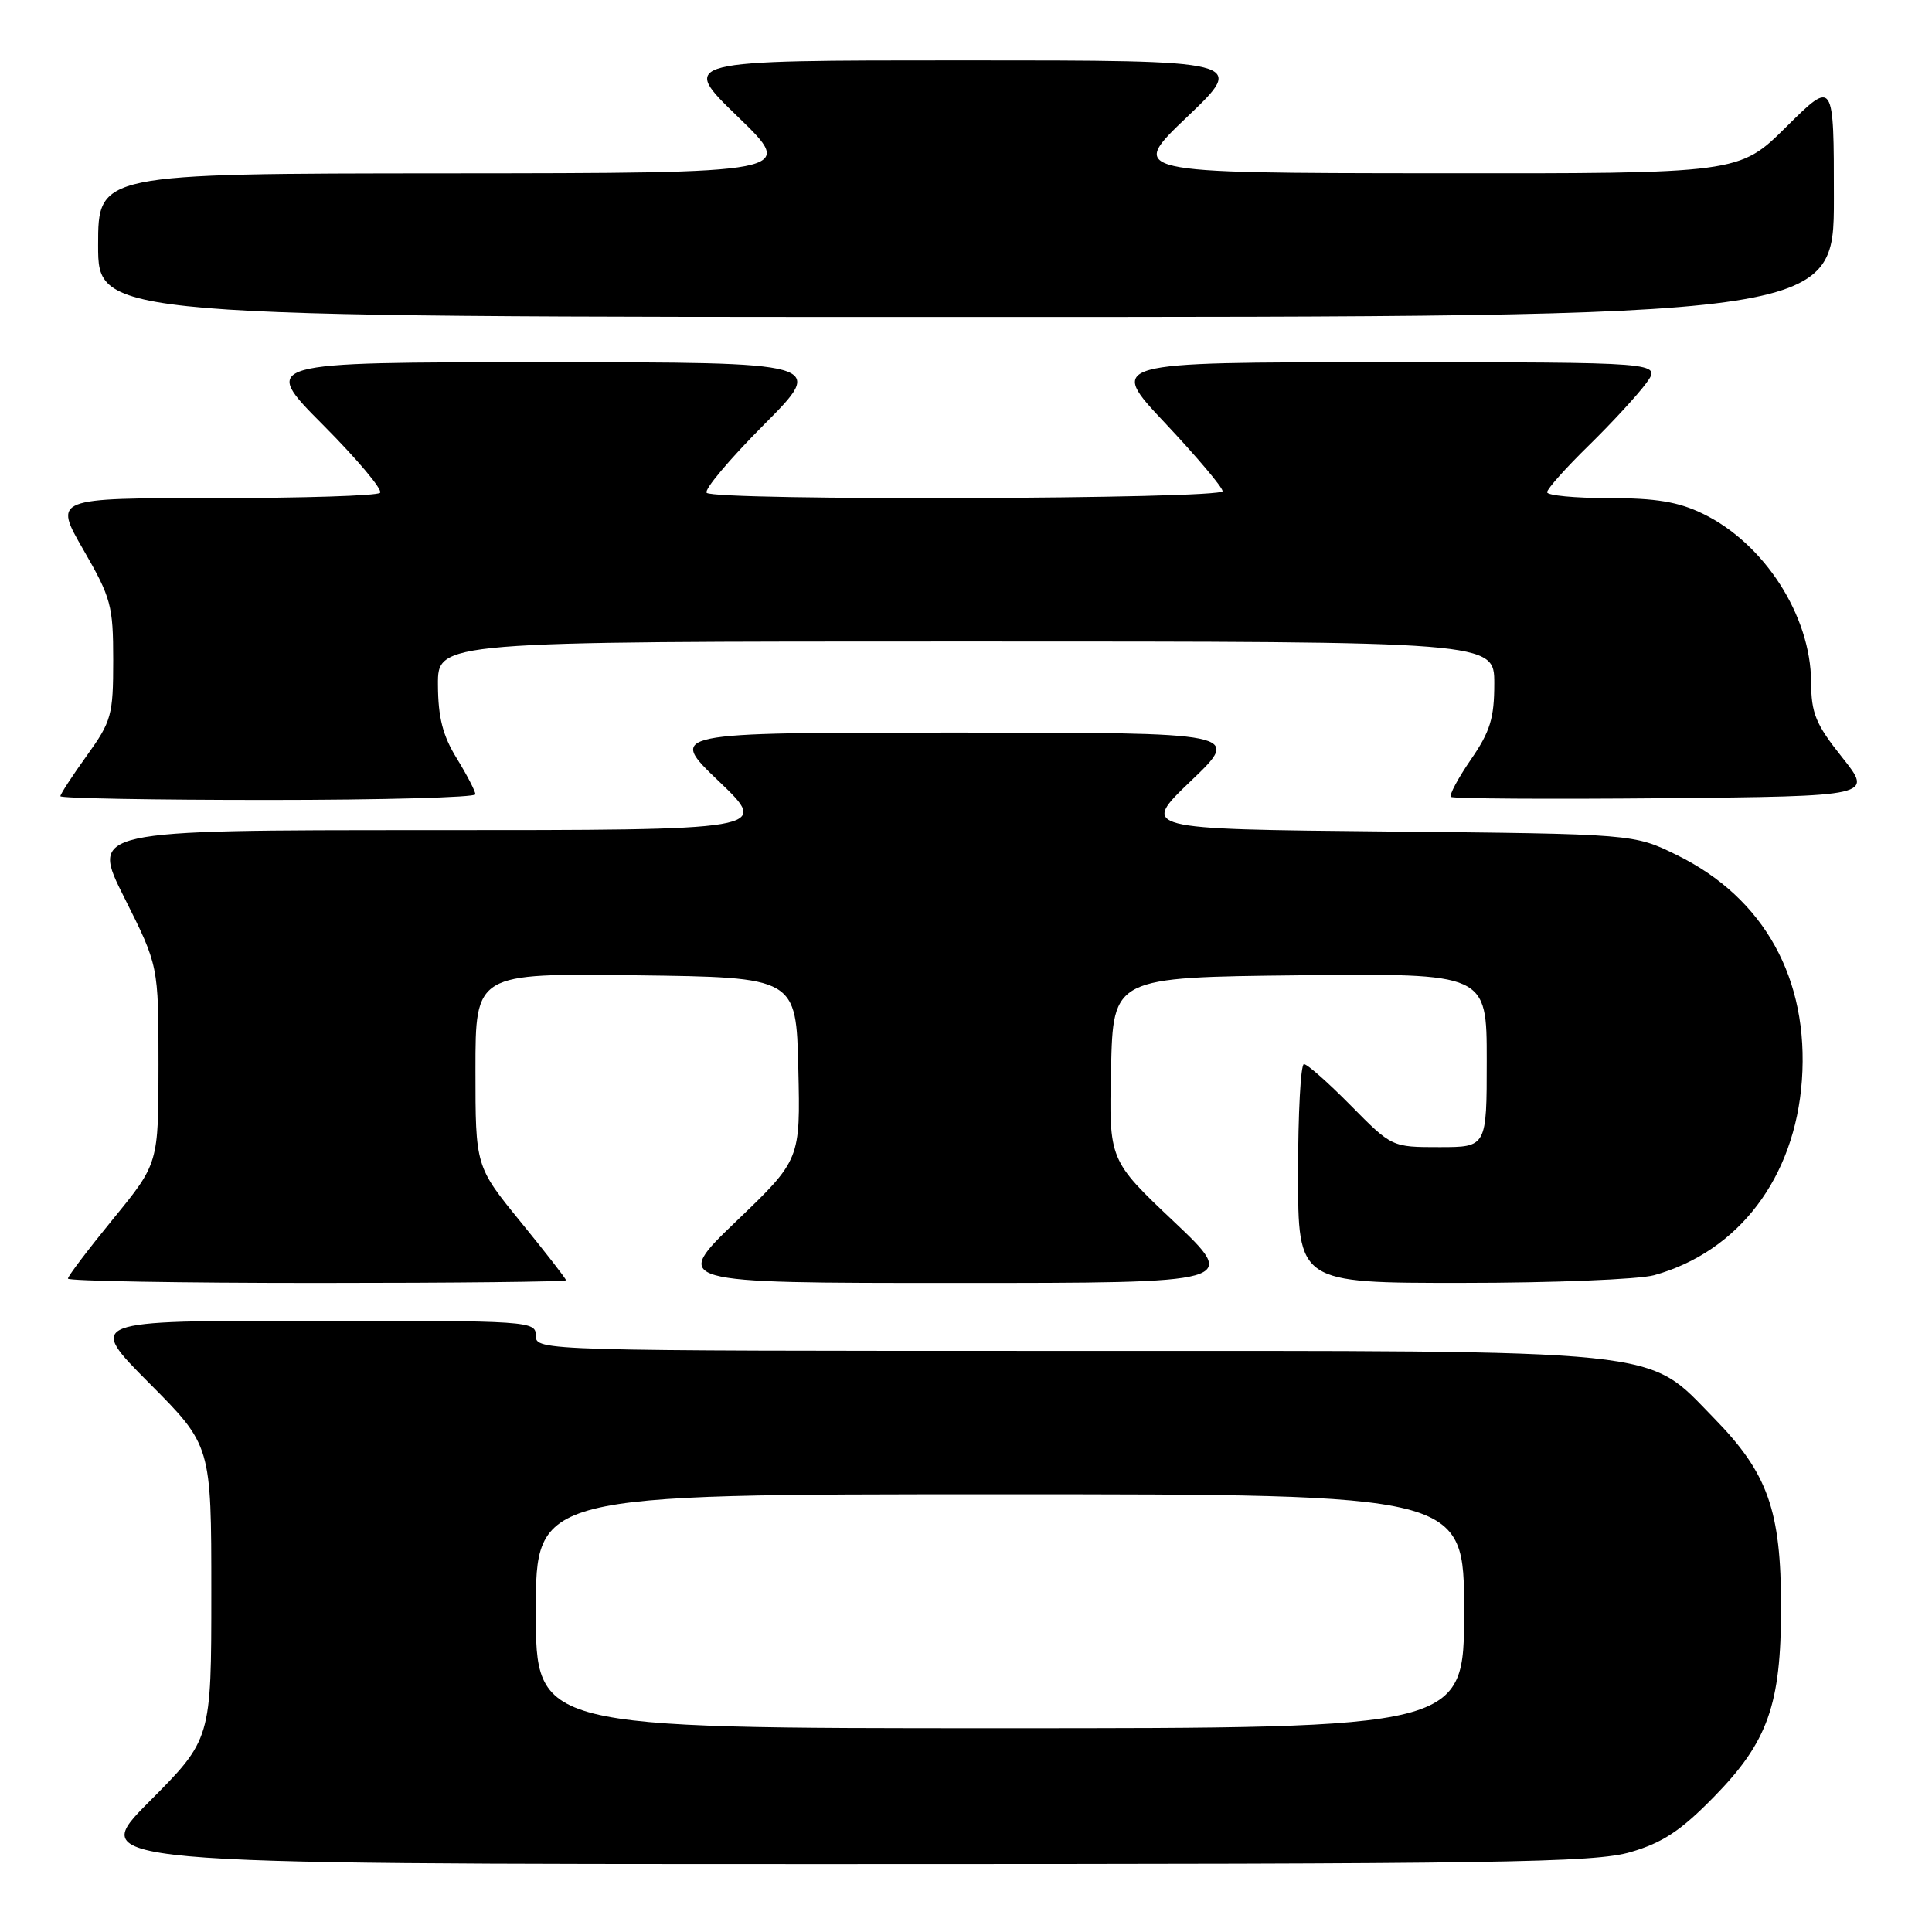<?xml version="1.0" encoding="UTF-8" standalone="no"?>
<!DOCTYPE svg PUBLIC "-//W3C//DTD SVG 1.1//EN" "http://www.w3.org/Graphics/SVG/1.1/DTD/svg11.dtd" >
<svg xmlns="http://www.w3.org/2000/svg" xmlns:xlink="http://www.w3.org/1999/xlink" version="1.1" viewBox="0 0 256 256">
 <g >
 <path fill="currentColor"
d=" M 216.07 245.41 C 220.31 244.17 222.73 242.57 227.09 238.11 C 234.26 230.79 236.00 225.89 236.00 213.00 C 236.00 200.11 234.26 195.21 227.09 187.89 C 217.98 178.59 221.97 179.00 140.82 179.00 C 71.67 179.00 71.00 178.98 71.00 177.00 C 71.00 175.04 70.33 175.00 41.27 175.00 C 11.54 175.00 11.54 175.00 19.77 183.27 C 28.00 191.54 28.00 191.54 28.00 211.00 C 28.00 230.46 28.00 230.46 19.77 238.73 C 11.54 247.00 11.54 247.00 111.09 247.00 C 199.17 247.00 211.26 246.82 216.07 245.41 Z  M 75.00 169.64 C 75.00 169.44 72.30 165.97 69.00 161.92 C 63.00 154.56 63.00 154.56 63.00 141.76 C 63.00 128.96 63.00 128.96 84.25 129.23 C 105.50 129.50 105.50 129.50 105.78 141.58 C 106.06 153.67 106.06 153.67 97.55 161.83 C 89.05 170.00 89.05 170.00 126.59 170.00 C 164.13 170.00 164.13 170.00 155.54 161.86 C 146.94 153.73 146.94 153.73 147.22 141.61 C 147.50 129.50 147.50 129.50 172.25 129.23 C 197.00 128.97 197.00 128.97 197.00 140.48 C 197.00 152.00 197.00 152.00 190.72 152.00 C 184.43 152.00 184.43 152.00 179.00 146.50 C 176.01 143.47 173.22 141.00 172.78 141.00 C 172.35 141.00 172.00 147.53 172.00 155.50 C 172.00 170.00 172.00 170.00 193.75 169.99 C 205.71 169.99 217.15 169.53 219.18 168.97 C 230.39 165.85 237.83 156.04 238.76 143.16 C 239.72 129.72 233.77 118.98 222.21 113.31 C 216.50 110.50 216.50 110.50 183.82 110.18 C 151.13 109.86 151.13 109.86 157.82 103.46 C 164.50 97.07 164.50 97.07 126.50 97.07 C 88.50 97.07 88.50 97.07 95.26 103.53 C 102.02 110.00 102.02 110.00 57.00 110.00 C 11.98 110.00 11.98 110.00 16.49 118.98 C 21.00 127.96 21.00 127.96 21.00 141.06 C 21.00 154.16 21.00 154.16 15.00 161.50 C 11.70 165.54 9.00 169.10 9.00 169.42 C 9.00 169.74 23.85 170.00 42.00 170.00 C 60.15 170.00 75.00 169.84 75.00 169.64 Z  M 62.99 105.25 C 62.99 104.84 61.88 102.70 60.53 100.50 C 58.67 97.49 58.05 95.07 58.03 90.75 C 58.00 85.00 58.00 85.00 128.00 85.00 C 198.00 85.00 198.00 85.00 198.00 90.57 C 198.00 95.16 197.46 96.93 194.90 100.64 C 193.20 103.12 192.01 105.34 192.25 105.59 C 192.50 105.83 205.18 105.91 220.45 105.77 C 248.19 105.50 248.19 105.50 244.10 100.36 C 240.58 95.95 240.00 94.52 239.98 90.36 C 239.94 81.58 233.78 72.01 225.64 68.07 C 222.39 66.49 219.41 66.00 213.18 66.00 C 208.68 66.00 205.00 65.65 205.00 65.22 C 205.00 64.78 207.51 61.97 210.58 58.97 C 213.65 55.96 217.05 52.26 218.15 50.75 C 220.14 48.00 220.14 48.00 183.46 48.00 C 146.79 48.00 146.79 48.00 154.40 56.08 C 158.58 60.53 162.00 64.58 162.00 65.08 C 162.00 66.15 94.70 66.37 93.64 65.30 C 93.25 64.92 96.65 60.87 101.20 56.30 C 109.46 48.00 109.46 48.00 72.00 48.00 C 34.54 48.00 34.54 48.00 42.80 56.30 C 47.35 60.87 50.75 64.92 50.36 65.30 C 49.98 65.69 40.09 66.00 28.38 66.00 C 7.10 66.00 7.10 66.00 11.05 72.85 C 14.72 79.22 15.00 80.24 15.00 87.48 C 15.00 94.78 14.78 95.56 11.50 100.13 C 9.57 102.81 8.00 105.23 8.00 105.50 C 8.00 105.78 20.38 106.00 35.50 106.00 C 50.62 106.00 63.00 105.66 62.99 105.25 Z  M 243.00 26.28 C 243.00 10.56 243.00 10.56 236.72 16.78 C 230.45 23.00 230.45 23.00 189.97 22.96 C 149.50 22.92 149.50 22.92 157.33 15.46 C 165.15 8.00 165.15 8.00 127.60 8.00 C 90.04 8.00 90.04 8.00 97.77 15.47 C 105.50 22.94 105.50 22.94 59.25 22.97 C 13.00 23.00 13.00 23.00 13.00 32.50 C 13.00 42.00 13.00 42.00 128.00 42.00 C 243.00 42.00 243.00 42.00 243.00 26.28 Z  M 71.00 213.50 C 71.00 198.00 71.00 198.00 132.50 198.00 C 194.00 198.00 194.00 198.00 194.00 213.50 C 194.00 229.00 194.00 229.00 132.50 229.00 C 71.00 229.00 71.00 229.00 71.00 213.50 Z "/>
</g>
</svg>